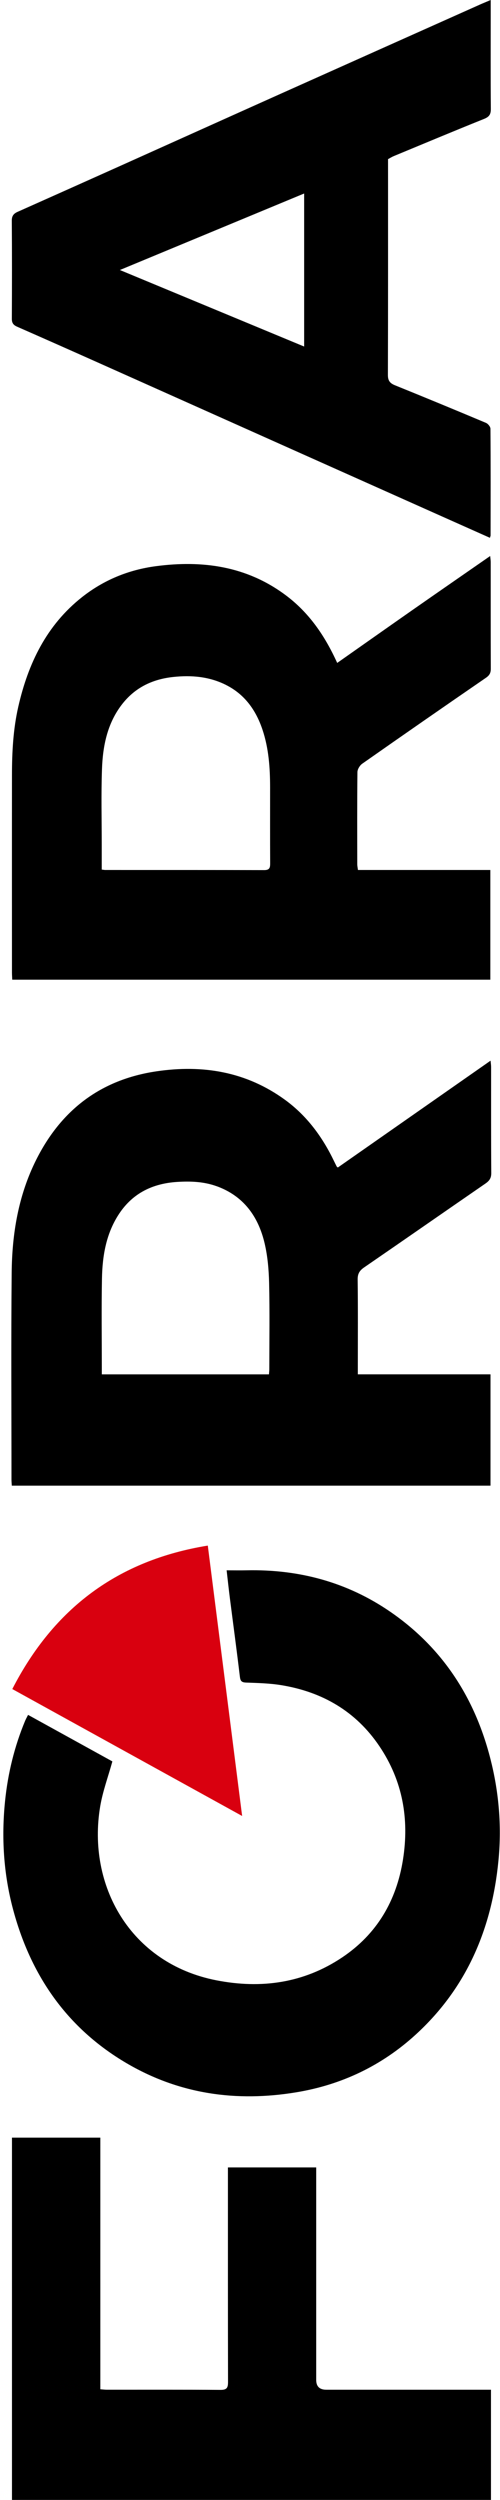 <svg width="136" height="679" viewBox="0 0 136 679" fill="none" xmlns="http://www.w3.org/2000/svg">
<path d="M133.439 288.082C119.443 297.856 105.677 307.473 91.889 317.106C91.68 316.926 91.613 316.897 91.591 316.847C91.348 316.374 91.112 315.901 90.881 315.422C87.717 308.829 83.494 303.07 77.543 298.735C67.015 291.072 55.18 289.113 42.546 290.982C27.424 293.217 16.642 301.437 9.835 315.028C4.999 324.684 3.27 335.077 3.175 345.724C3 364.444 3.124 383.164 3.124 401.884C3.124 402.408 3.18 402.926 3.209 403.517L133.417 403.517L133.417 373.283L97.328 373.283L97.328 371.138C97.328 363.267 97.384 355.396 97.282 347.531C97.26 345.943 97.812 345.088 99.056 344.232C110.069 336.67 121.036 329.036 132.043 321.458C133.107 320.726 133.636 319.994 133.625 318.598C133.552 308.998 133.586 299.399 133.58 289.8C133.58 289.304 133.496 288.814 133.434 288.077L133.439 288.082ZM58.936 322.184C66.26 324.842 70.263 330.415 71.975 337.695C72.797 341.186 73.112 344.857 73.197 348.454C73.377 356.258 73.259 364.072 73.253 371.881C73.253 372.287 73.197 372.698 73.152 373.289L27.694 373.289C27.694 372.715 27.694 372.152 27.694 371.589C27.694 363.481 27.581 355.374 27.733 347.266C27.852 341.039 28.876 334.965 32.435 329.622C36.184 323.997 41.634 321.43 48.21 321.019C51.836 320.793 55.456 320.929 58.93 322.19L58.936 322.184Z" fill="black"/>
<path d="M91.715 180.052C88.32 172.569 83.99 166.342 77.695 161.652C67.105 153.759 55.09 152.104 42.395 153.781C34.991 154.761 28.246 157.514 22.346 162.159C12.656 169.788 7.657 180.209 4.982 191.914C3.586 198.012 3.259 204.256 3.254 210.505C3.237 228.392 3.248 246.273 3.254 264.16C3.254 264.802 3.305 265.444 3.333 266.091L133.372 266.091L133.372 236.297L97.362 236.297C97.283 235.655 97.176 235.199 97.176 234.737C97.165 226.393 97.131 218.044 97.221 209.7C97.232 208.929 97.868 207.893 98.527 207.431C109.708 199.594 120.935 191.813 132.19 184.083C133.152 183.424 133.501 182.76 133.496 181.639C133.462 171.984 133.479 162.322 133.473 152.667C133.473 152.177 133.389 151.687 133.327 151.017C126.205 155.96 119.302 160.723 112.422 165.526C105.537 170.334 98.668 175.176 91.726 180.052L91.715 180.052ZM61.571 186.093C66.582 188.643 69.605 192.894 71.367 198.102C73.096 203.22 73.467 208.54 73.467 213.9C73.467 220.757 73.445 227.615 73.484 234.472C73.49 235.666 73.332 236.33 71.863 236.33C57.455 236.285 43.042 236.302 28.634 236.297C28.404 236.297 28.173 236.246 27.672 236.184C27.672 233.853 27.672 231.657 27.672 229.462C27.672 222.604 27.497 215.741 27.739 208.895C27.959 202.64 29.175 196.537 33.116 191.396C36.612 186.836 41.325 184.505 47.045 183.88C52.129 183.328 56.993 183.762 61.582 186.093L61.571 186.093Z" fill="black"/>
<path d="M105.559 43.217C106.139 42.907 106.589 42.614 107.073 42.412C115.259 39.022 123.44 35.599 131.66 32.3C133.045 31.742 133.518 31.084 133.507 29.598C133.433 21.073 133.473 12.544 133.473 4.02L133.473 -0C132.307 0.495 131.491 0.822 130.692 1.176C112.619 9.25 94.54 17.318 76.473 25.409C61.694 32.024 46.932 38.679 32.159 45.306C23.049 49.393 13.928 53.464 4.807 57.529C3.743 58.002 3.197 58.615 3.208 59.938C3.276 68.823 3.265 77.707 3.22 86.591C3.214 87.74 3.659 88.297 4.644 88.731C11.901 91.917 19.147 95.127 26.382 98.358C44.9 106.623 63.406 114.9 81.923 123.17C94.715 128.885 107.512 134.594 120.304 140.303C124.6 142.223 128.901 144.131 133.253 146.074C133.349 145.753 133.439 145.59 133.439 145.432C133.45 135.771 133.479 126.115 133.405 116.454C133.405 115.902 132.73 115.085 132.178 114.855C123.958 111.398 115.715 107.997 107.45 104.653C106.071 104.095 105.502 103.414 105.508 101.832C105.57 82.87 105.547 63.913 105.547 44.951L105.547 43.222L105.559 43.217ZM82.728 94.124C66.058 87.211 49.595 80.381 32.609 73.338C49.584 66.3 66.058 59.465 82.728 52.557L82.728 94.124Z" fill="black"/>
<path d="M61.645 426.526C61.965 429.302 62.219 431.655 62.517 434.009C63.429 441.131 64.392 448.248 65.242 455.375C65.383 456.569 65.693 456.957 66.937 457.002C70.135 457.115 73.367 457.194 76.514 457.706C87.678 459.53 96.822 464.817 103.217 474.315C109.518 483.667 111.359 494.032 109.608 505.095C107.834 516.271 102.519 525.318 93.083 531.641C82.622 538.645 71.036 540.25 58.852 537.868C35.357 533.279 23.669 512.02 27.25 490.648C27.937 486.555 29.412 482.597 30.566 478.414C23.14 474.321 15.415 470.064 7.635 465.774C7.308 466.433 7.043 466.895 6.835 467.379C3.919 474.377 2.14 481.679 1.374 489.195C0.372 499.037 0.963 508.805 3.496 518.388C8.276 536.46 18.18 550.857 34.445 560.394C48.802 568.811 64.33 570.979 80.624 568.282C92.993 566.233 103.899 561.014 113.132 552.563C126.937 539.929 133.772 523.849 135.568 505.455C136.424 496.695 135.816 487.985 133.806 479.405C129.758 462.12 120.93 447.943 106.207 437.804C94.451 429.707 81.282 426.2 67.055 426.51C65.299 426.549 63.542 426.51 61.639 426.51L61.645 426.526Z" fill="black"/>
<path d="M131.071 649.07C116.962 649.07 102.853 649.07 88.744 649.07C86.92 649.07 86.008 648.184 86.008 646.413C86.008 627.935 86.008 609.457 86.008 590.978L86.008 588.693L61.995 588.693L61.995 591.147C61.995 609.744 61.984 628.346 62.023 646.942C62.023 648.49 61.742 649.126 59.991 649.115C49.693 649.031 39.396 649.076 29.093 649.07C28.575 649.07 28.051 649.003 27.291 648.946L27.291 580.602L3.256 580.602L3.256 679L133.543 679L133.543 649.07L131.077 649.07L131.071 649.07Z" fill="black"/>
<path d="M56.521 419.793C32.064 423.768 14.633 436.801 3.345 458.759C24.182 470.25 44.856 481.651 65.862 493.238C62.726 468.6 59.635 444.301 56.521 419.793Z" fill="#D9000F"/>
</svg>
